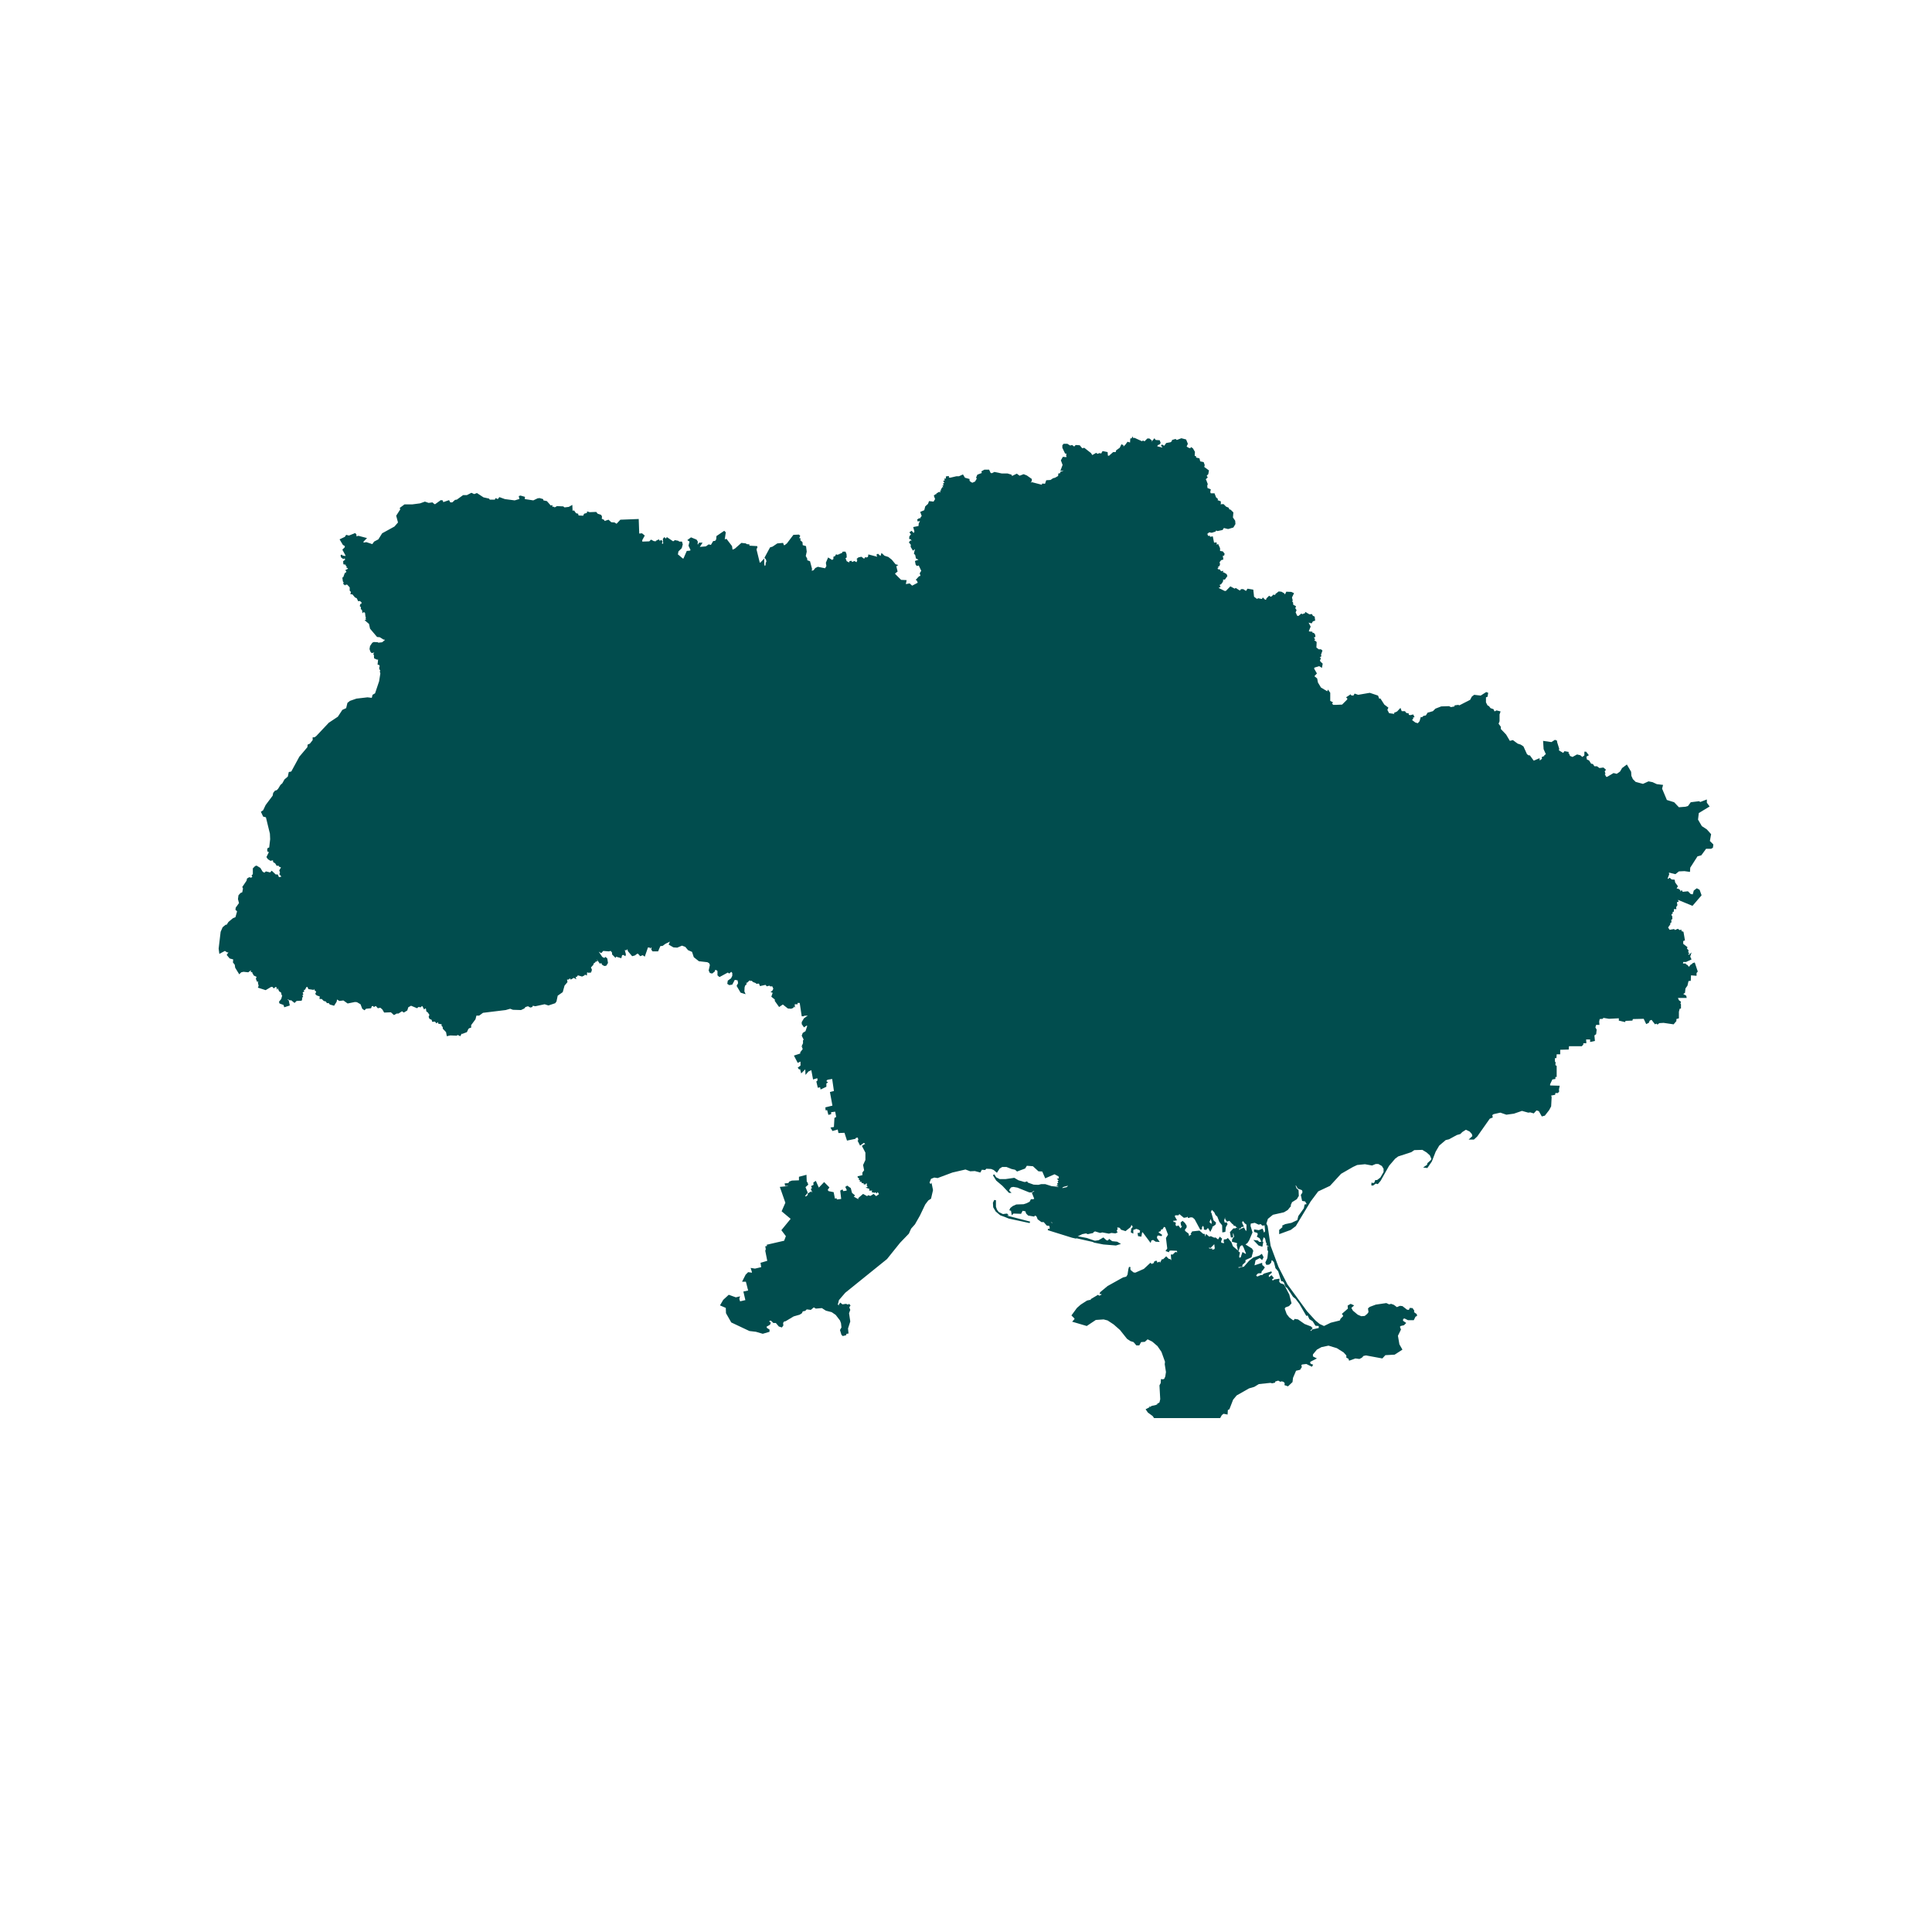 <svg xmlns="http://www.w3.org/2000/svg" xmlns:xlink="http://www.w3.org/1999/xlink" width="40" zoomAndPan="magnify" viewBox="0 0 30 30" height="40" preserveAspectRatio="xMidYMid meet" version="1.0"><defs><clipPath id="0ee0590e1c"><path d="M 3.387 6.777 L 26.613 6.777 L 26.613 22.02 L 3.387 22.02 Z M 3.387 6.777 " clip-rule="nonzero"/></clipPath></defs><g clip-path="url(#0ee0590e1c)"><path fill="#014d4e" d="M 15.633 18.875 L 15.996 18.969 L 15.988 18.992 L 15.664 18.922 L 15.598 18.895 L 15.531 18.871 L 15.461 18.812 L 15.422 18.746 L 15.418 18.676 L 15.438 18.633 L 15.465 18.637 L 15.465 18.738 L 15.48 18.781 L 15.508 18.82 L 15.574 18.852 L 15.637 18.844 L 15.664 18.871 Z M 17.953 21.809 L 18.004 21.777 L 18.016 21.727 L 18.004 21.512 L 18.023 21.477 L 18.027 21.414 L 18.059 21.418 L 18.078 21.41 L 18.094 21.375 L 18.105 21.305 L 18.086 21.184 L 18.09 21.145 L 18.035 20.992 L 17.973 20.902 L 17.891 20.832 L 17.82 20.797 L 17.777 20.836 L 17.719 20.84 L 17.691 20.891 L 17.645 20.891 L 17.602 20.84 L 17.551 20.824 L 17.5 20.789 L 17.391 20.652 L 17.293 20.566 L 17.199 20.504 L 17.137 20.488 L 17.016 20.496 L 16.875 20.59 L 16.648 20.523 L 16.684 20.484 L 16.684 20.473 L 16.637 20.426 L 16.723 20.309 L 16.781 20.258 L 16.879 20.195 L 16.926 20.184 L 16.934 20.188 L 16.938 20.172 L 17.051 20.105 L 17.07 20.121 L 17.086 20.109 L 17.094 20.113 L 17.105 20.094 L 17.074 20.094 L 17.082 20.066 L 17.199 19.969 L 17.438 19.836 L 17.488 19.824 L 17.508 19.793 L 17.52 19.715 L 17.52 19.711 L 17.531 19.672 L 17.555 19.676 L 17.551 19.703 L 17.559 19.723 L 17.602 19.758 L 17.629 19.762 L 17.762 19.703 L 17.863 19.609 L 17.891 19.629 L 17.898 19.617 L 17.918 19.613 L 17.918 19.594 L 17.941 19.578 L 17.965 19.578 L 17.969 19.605 L 18.008 19.59 L 18.012 19.609 L 18.043 19.551 L 18.059 19.555 L 18.109 19.508 L 18.148 19.547 L 18.172 19.551 L 18.188 19.57 L 18.18 19.48 L 18.211 19.48 L 18.25 19.441 L 18.281 19.445 L 18.273 19.422 L 18.176 19.418 L 18.156 19.426 L 18.152 19.445 L 18.098 19.426 L 18.125 19.387 L 18.105 19.223 L 18.137 19.172 L 18.098 19.07 L 18.094 19.059 L 18.074 19.051 L 18.051 19.09 L 18.031 19.09 L 18.023 19.117 L 17.992 19.129 L 17.992 19.137 L 18.047 19.176 L 18.035 19.195 L 17.984 19.184 L 17.969 19.195 L 17.965 19.223 L 18.008 19.285 L 17.945 19.281 L 17.906 19.254 L 17.879 19.262 L 17.867 19.301 L 17.742 19.133 L 17.734 19.141 L 17.723 19.203 L 17.672 19.195 L 17.664 19.145 L 17.695 19.145 L 17.703 19.109 L 17.68 19.094 L 17.645 19.082 L 17.598 19.098 L 17.598 19.156 L 17.559 19.137 L 17.566 19.078 L 17.59 19.051 L 17.57 19.02 L 17.555 19.055 L 17.477 19.117 L 17.406 19.094 L 17.387 19.066 L 17.352 19.059 L 17.348 19.066 L 17.355 19.082 L 17.34 19.113 L 17.355 19.137 L 17.32 19.152 L 17.258 19.145 L 17.219 19.156 L 17.117 19.137 L 17.082 19.145 L 17.004 19.121 L 16.98 19.133 L 16.977 19.145 L 16.891 19.164 L 16.863 19.152 L 16.805 19.164 L 16.734 19.199 L 16.746 19.199 L 16.875 19.223 L 16.988 19.262 L 17.004 19.266 L 17.059 19.258 L 17.133 19.215 L 17.18 19.258 L 17.203 19.262 L 17.223 19.238 L 17.27 19.273 L 17.348 19.281 L 17.406 19.316 L 17.328 19.34 L 17.133 19.324 L 16.996 19.297 L 16.992 19.297 L 16.969 19.285 L 16.711 19.227 L 16.711 19.234 L 16.645 19.219 L 16.27 19.102 L 16.273 19.078 L 16.293 19.082 L 16.301 19.07 L 16.293 19.035 L 16.254 19.031 L 16.207 18.977 L 16.172 18.977 L 16.113 18.934 L 16.094 18.887 L 16.07 18.875 L 16.059 18.891 L 15.965 18.875 L 15.934 18.844 L 15.922 18.809 L 15.879 18.801 L 15.855 18.848 L 15.738 18.844 L 15.711 18.871 L 15.699 18.801 L 15.672 18.793 L 15.688 18.758 L 15.727 18.727 L 15.781 18.703 L 15.895 18.699 L 15.941 18.684 L 15.988 18.66 L 16.008 18.621 L 16.047 18.621 L 16.059 18.613 L 16.023 18.523 L 16.062 18.492 L 16.051 18.492 L 16.02 18.516 L 15.984 18.516 L 15.797 18.441 L 15.734 18.43 L 15.699 18.438 L 15.676 18.469 L 15.672 18.488 L 15.707 18.523 L 15.668 18.523 L 15.566 18.414 L 15.469 18.332 L 15.418 18.25 L 15.438 18.234 L 15.469 18.281 L 15.523 18.309 L 15.613 18.309 L 15.75 18.289 L 15.816 18.328 L 15.875 18.344 L 15.883 18.348 L 15.914 18.355 L 15.949 18.344 L 15.961 18.363 L 16.051 18.395 L 16.125 18.398 L 16.168 18.387 L 16.23 18.387 L 16.328 18.418 L 16.402 18.426 L 16.441 18.434 L 16.402 18.41 L 16.438 18.398 L 16.418 18.395 L 16.418 18.371 L 16.434 18.371 L 16.422 18.344 L 16.438 18.328 L 16.41 18.305 L 16.441 18.297 L 16.441 18.273 L 16.434 18.266 L 16.375 18.234 L 16.23 18.297 L 16.184 18.191 L 16.125 18.188 L 16.039 18.109 L 15.945 18.102 L 15.918 18.145 L 15.793 18.191 L 15.762 18.164 L 15.707 18.152 L 15.629 18.121 L 15.562 18.121 L 15.523 18.145 L 15.48 18.211 L 15.43 18.168 L 15.391 18.152 L 15.316 18.148 L 15.297 18.168 L 15.246 18.164 L 15.223 18.207 L 15.137 18.184 L 15.066 18.188 L 14.992 18.16 L 14.789 18.207 L 14.559 18.293 L 14.508 18.285 L 14.457 18.305 L 14.434 18.363 L 14.445 18.379 L 14.449 18.387 L 14.465 18.367 L 14.488 18.48 L 14.457 18.613 L 14.414 18.641 L 14.367 18.703 L 14.285 18.875 L 14.207 19.012 L 14.148 19.078 L 14.113 19.156 L 13.977 19.297 L 13.773 19.551 L 13.125 20.074 L 13.027 20.188 L 13.012 20.25 L 13.004 20.25 L 13.031 20.277 L 13.023 20.262 L 13.047 20.227 L 13.082 20.254 L 13.137 20.246 L 13.168 20.258 L 13.184 20.246 L 13.207 20.27 L 13.188 20.301 L 13.203 20.34 L 13.184 20.391 L 13.203 20.52 L 13.168 20.629 L 13.176 20.707 L 13.145 20.711 L 13.137 20.734 L 13.086 20.746 L 13.066 20.727 L 13.043 20.652 L 13.066 20.613 L 13.059 20.547 L 13.043 20.504 L 12.977 20.418 L 12.914 20.375 L 12.824 20.352 L 12.762 20.312 L 12.668 20.32 L 12.637 20.301 L 12.59 20.34 L 12.527 20.332 L 12.504 20.355 L 12.465 20.363 L 12.453 20.391 L 12.418 20.414 L 12.324 20.441 L 12.199 20.516 L 12.176 20.52 L 12.16 20.543 L 12.164 20.582 L 12.141 20.613 L 12.094 20.598 L 12.047 20.543 L 12.008 20.543 L 11.973 20.508 L 11.953 20.508 L 11.945 20.52 L 11.969 20.539 L 11.957 20.57 L 11.902 20.602 L 11.91 20.621 L 11.949 20.645 L 11.949 20.68 L 11.844 20.711 L 11.738 20.68 L 11.637 20.668 L 11.355 20.535 L 11.273 20.391 L 11.27 20.309 L 11.18 20.27 L 11.23 20.184 L 11.316 20.105 L 11.426 20.145 L 11.492 20.129 L 11.48 20.168 L 11.492 20.207 L 11.574 20.188 L 11.543 20.055 L 11.617 20.039 L 11.582 19.902 L 11.523 19.902 L 11.578 19.793 L 11.617 19.754 L 11.676 19.762 L 11.676 19.754 L 11.656 19.688 L 11.723 19.699 L 11.82 19.676 L 11.809 19.609 L 11.914 19.578 L 11.883 19.422 L 11.891 19.398 L 11.883 19.352 L 11.91 19.348 L 11.906 19.328 L 12.176 19.266 L 12.203 19.195 L 12.133 19.102 L 12.277 18.926 L 12.137 18.809 L 12.195 18.676 L 12.109 18.43 L 12.234 18.418 L 12.234 18.414 L 12.191 18.414 L 12.184 18.375 L 12.242 18.371 L 12.254 18.348 L 12.297 18.332 L 12.406 18.328 L 12.406 18.273 L 12.523 18.242 L 12.527 18.352 L 12.535 18.352 L 12.551 18.395 L 12.508 18.434 L 12.543 18.52 L 12.5 18.574 L 12.516 18.578 L 12.543 18.555 L 12.543 18.531 L 12.598 18.5 L 12.609 18.516 L 12.613 18.516 L 12.59 18.461 L 12.609 18.449 L 12.594 18.418 L 12.633 18.398 L 12.629 18.363 L 12.668 18.336 L 12.715 18.441 L 12.797 18.355 L 12.879 18.438 L 12.852 18.477 L 12.867 18.496 L 12.945 18.512 L 12.965 18.613 L 12.988 18.605 L 12.996 18.625 L 13.062 18.617 L 13.047 18.488 L 13.082 18.469 L 13.094 18.496 L 13.145 18.488 L 13.148 18.477 L 13.125 18.43 L 13.156 18.41 L 13.211 18.449 L 13.23 18.523 L 13.277 18.562 L 13.258 18.582 L 13.328 18.621 L 13.328 18.602 L 13.402 18.539 L 13.465 18.574 L 13.48 18.559 L 13.516 18.57 L 13.566 18.539 L 13.605 18.574 L 13.648 18.543 L 13.633 18.516 L 13.629 18.512 L 13.621 18.516 L 13.621 18.535 L 13.59 18.512 L 13.586 18.523 L 13.535 18.512 L 13.543 18.488 L 13.496 18.488 L 13.5 18.461 L 13.441 18.441 L 13.473 18.43 L 13.457 18.406 L 13.465 18.387 L 13.457 18.387 L 13.457 18.371 L 13.453 18.371 L 13.441 18.391 L 13.41 18.391 L 13.414 18.379 L 13.395 18.371 L 13.379 18.371 L 13.379 18.352 L 13.348 18.348 L 13.355 18.328 L 13.332 18.316 L 13.34 18.305 L 13.332 18.289 L 13.32 18.289 L 13.316 18.266 L 13.395 18.246 L 13.391 18.242 L 13.391 18.207 L 13.418 18.172 L 13.402 18.09 L 13.438 18.012 L 13.438 17.898 L 13.383 17.793 L 13.426 17.766 L 13.434 17.766 L 13.426 17.754 L 13.414 17.746 L 13.355 17.789 L 13.316 17.711 L 13.328 17.703 L 13.32 17.664 L 13.293 17.668 L 13.281 17.684 L 13.152 17.711 L 13.113 17.59 L 13.02 17.594 L 13.008 17.539 L 12.926 17.562 L 12.895 17.508 L 12.949 17.5 L 12.957 17.359 L 12.984 17.344 L 12.969 17.262 L 12.906 17.27 L 12.906 17.301 L 12.863 17.312 L 12.844 17.238 L 12.82 17.242 L 12.816 17.195 L 12.926 17.168 L 12.887 16.957 L 12.949 16.941 L 12.922 16.754 L 12.852 16.766 L 12.836 16.777 L 12.836 16.793 L 12.859 16.805 L 12.832 16.824 L 12.832 16.875 L 12.742 16.918 L 12.734 16.883 L 12.699 16.891 L 12.676 16.793 L 12.695 16.777 L 12.691 16.742 L 12.625 16.762 L 12.598 16.617 L 12.555 16.637 L 12.508 16.691 L 12.504 16.605 L 12.441 16.668 L 12.422 16.598 L 12.41 16.609 L 12.387 16.578 L 12.43 16.547 L 12.43 16.484 L 12.387 16.504 L 12.328 16.391 L 12.426 16.359 L 12.426 16.34 L 12.465 16.289 L 12.453 16.262 L 12.465 16.254 L 12.445 16.254 L 12.469 16.199 L 12.469 16.152 L 12.48 16.145 L 12.449 16.082 L 12.465 16.039 L 12.508 16.012 L 12.535 15.93 L 12.523 15.926 L 12.484 15.953 L 12.449 15.902 L 12.449 15.871 L 12.484 15.812 L 12.543 15.77 L 12.484 15.773 L 12.484 15.781 L 12.449 15.781 L 12.418 15.574 L 12.383 15.574 L 12.387 15.594 L 12.34 15.594 L 12.344 15.645 L 12.32 15.629 L 12.324 15.648 L 12.285 15.664 L 12.234 15.66 L 12.156 15.598 L 12.098 15.637 L 12.031 15.543 L 12.031 15.52 L 11.977 15.477 L 11.996 15.422 L 11.996 15.414 L 11.965 15.406 L 11.996 15.379 L 12.008 15.352 L 11.992 15.316 L 11.957 15.316 L 11.949 15.305 L 11.906 15.316 L 11.887 15.293 L 11.801 15.312 L 11.785 15.273 L 11.742 15.277 L 11.738 15.266 L 11.695 15.25 L 11.668 15.227 L 11.656 15.234 L 11.641 15.223 L 11.598 15.262 L 11.582 15.262 L 11.598 15.277 L 11.57 15.305 L 11.562 15.332 L 11.559 15.395 L 11.578 15.438 L 11.5 15.414 L 11.438 15.309 L 11.461 15.266 L 11.453 15.223 L 11.41 15.215 L 11.371 15.289 L 11.324 15.297 L 11.293 15.277 L 11.301 15.227 L 11.352 15.191 L 11.371 15.152 L 11.371 15.109 L 11.355 15.09 L 11.324 15.117 L 11.301 15.102 L 11.172 15.172 L 11.141 15.145 L 11.141 15.078 L 11.121 15.062 L 11.105 15.062 L 11.098 15.086 L 11.059 15.117 L 11.023 15.109 L 11.004 15.07 L 11.023 14.984 L 11.012 14.957 L 10.984 14.941 L 10.852 14.926 L 10.773 14.863 L 10.746 14.781 L 10.684 14.754 L 10.641 14.703 L 10.59 14.684 L 10.516 14.715 L 10.457 14.711 L 10.383 14.668 L 10.402 14.621 L 10.332 14.656 L 10.289 14.688 L 10.254 14.691 L 10.219 14.773 L 10.133 14.773 L 10.113 14.746 L 10.117 14.719 L 10.105 14.711 L 10.105 14.734 L 10.086 14.711 L 10.086 14.715 L 10.062 14.711 L 10.012 14.855 L 9.98 14.832 L 9.941 14.848 L 9.91 14.812 L 9.895 14.809 L 9.859 14.836 L 9.816 14.848 L 9.75 14.77 L 9.742 14.738 L 9.73 14.754 L 9.699 14.754 L 9.703 14.758 L 9.719 14.82 L 9.711 14.848 L 9.68 14.828 L 9.66 14.832 L 9.648 14.879 L 9.566 14.855 L 9.559 14.875 L 9.504 14.82 L 9.504 14.793 L 9.484 14.766 L 9.453 14.773 L 9.367 14.766 L 9.336 14.801 L 9.297 14.777 L 9.352 14.859 L 9.383 14.875 L 9.402 14.859 L 9.43 14.883 L 9.441 14.953 L 9.414 14.996 L 9.383 15 L 9.348 14.98 L 9.336 14.953 L 9.316 14.965 L 9.266 14.898 L 9.277 14.926 L 9.246 14.934 L 9.246 14.941 L 9.215 14.965 L 9.215 14.98 L 9.176 15.023 L 9.191 15.055 L 9.184 15.09 L 9.176 15.086 L 9.18 15.102 L 9.133 15.105 L 9.121 15.098 L 9.117 15.098 L 9.113 15.148 L 9.082 15.133 L 9.078 15.145 L 9.039 15.164 L 8.973 15.145 L 8.957 15.168 L 8.938 15.172 L 8.949 15.207 L 8.91 15.184 L 8.863 15.211 L 8.848 15.191 L 8.832 15.211 L 8.824 15.207 L 8.824 15.211 L 8.805 15.211 L 8.805 15.215 L 8.812 15.25 L 8.766 15.305 L 8.738 15.406 L 8.66 15.461 L 8.641 15.551 L 8.621 15.578 L 8.516 15.613 L 8.457 15.594 L 8.312 15.625 L 8.273 15.617 L 8.266 15.637 L 8.234 15.645 L 8.199 15.625 L 8.16 15.637 L 8.141 15.66 L 8.09 15.684 L 7.965 15.68 L 7.922 15.664 L 7.852 15.684 L 7.5 15.727 L 7.441 15.77 L 7.398 15.77 L 7.383 15.828 L 7.316 15.918 L 7.316 15.957 L 7.289 15.965 L 7.273 15.977 L 7.25 16.027 L 7.176 16.055 L 7.168 16.051 L 7.148 16.09 L 7.105 16.07 L 7.094 16.082 L 6.992 16.078 L 6.938 16.09 L 6.926 16.027 L 6.875 15.973 L 6.875 15.949 L 6.855 15.926 L 6.859 15.906 L 6.805 15.895 L 6.801 15.871 L 6.777 15.891 L 6.754 15.863 L 6.711 15.867 L 6.703 15.836 L 6.668 15.82 L 6.656 15.789 L 6.668 15.758 L 6.641 15.719 L 6.621 15.707 L 6.613 15.66 L 6.602 15.66 L 6.586 15.676 L 6.559 15.625 L 6.551 15.621 L 6.535 15.641 L 6.496 15.637 L 6.477 15.656 L 6.383 15.617 L 6.34 15.641 L 6.324 15.691 L 6.27 15.723 L 6.242 15.703 L 6.188 15.738 L 6.16 15.738 L 6.117 15.762 L 6.07 15.719 L 5.965 15.723 L 5.938 15.676 L 5.906 15.648 L 5.867 15.656 L 5.836 15.621 L 5.805 15.637 L 5.793 15.621 L 5.773 15.625 L 5.762 15.656 L 5.684 15.664 L 5.66 15.688 L 5.625 15.664 L 5.598 15.594 L 5.543 15.562 L 5.512 15.559 L 5.398 15.582 L 5.332 15.535 L 5.27 15.543 L 5.234 15.52 L 5.227 15.555 L 5.188 15.617 L 5.121 15.598 L 5.102 15.574 L 5.078 15.578 L 5.059 15.551 L 5.027 15.543 L 4.996 15.512 L 4.961 15.512 L 4.965 15.473 L 4.918 15.457 L 4.895 15.434 L 4.91 15.398 L 4.883 15.375 L 4.879 15.355 L 4.871 15.371 L 4.789 15.359 L 4.773 15.324 L 4.77 15.324 L 4.754 15.332 L 4.738 15.367 L 4.715 15.375 L 4.727 15.391 L 4.699 15.414 L 4.711 15.438 L 4.695 15.457 L 4.707 15.473 L 4.688 15.5 L 4.695 15.504 L 4.684 15.539 L 4.605 15.543 L 4.574 15.574 L 4.52 15.531 L 4.504 15.535 L 4.465 15.516 L 4.465 15.52 L 4.484 15.535 L 4.5 15.613 L 4.414 15.641 L 4.402 15.605 L 4.34 15.582 L 4.332 15.555 L 4.367 15.512 L 4.383 15.453 L 4.375 15.457 L 4.363 15.41 L 4.336 15.395 L 4.316 15.355 L 4.316 15.34 L 4.301 15.371 L 4.293 15.328 L 4.285 15.328 L 4.277 15.324 L 4.277 15.328 L 4.25 15.348 L 4.23 15.324 L 4.211 15.324 L 4.125 15.375 L 4.004 15.336 L 4.016 15.309 L 4.004 15.254 L 4.012 15.25 L 4.008 15.242 L 3.992 15.246 L 3.973 15.199 L 3.984 15.168 L 3.941 15.148 L 3.918 15.109 L 3.918 15.098 L 3.891 15.09 L 3.898 15.07 L 3.891 15.07 L 3.855 15.098 L 3.781 15.09 L 3.746 15.098 L 3.715 15.129 L 3.652 15.027 L 3.645 14.98 L 3.617 14.945 L 3.621 14.898 L 3.566 14.883 L 3.52 14.828 L 3.547 14.789 L 3.527 14.789 L 3.492 14.766 L 3.406 14.812 L 3.395 14.73 L 3.426 14.469 L 3.457 14.398 L 3.504 14.359 L 3.52 14.359 L 3.547 14.316 L 3.617 14.258 L 3.656 14.242 L 3.68 14.156 L 3.68 14.148 L 3.656 14.129 L 3.66 14.094 L 3.711 14.023 L 3.695 13.961 L 3.703 13.902 L 3.734 13.867 L 3.762 13.855 L 3.773 13.797 L 3.762 13.773 L 3.828 13.676 L 3.836 13.641 L 3.871 13.621 L 3.898 13.629 L 3.918 13.617 L 3.906 13.594 L 3.926 13.574 L 3.926 13.484 L 3.961 13.449 L 3.984 13.441 L 4.043 13.477 L 4.078 13.535 L 4.105 13.551 L 4.129 13.531 L 4.195 13.547 L 4.219 13.52 L 4.281 13.578 L 4.312 13.578 L 4.332 13.621 L 4.367 13.613 L 4.367 13.609 L 4.344 13.582 L 4.348 13.578 L 4.336 13.578 L 4.348 13.547 L 4.336 13.516 L 4.363 13.469 L 4.332 13.457 L 4.324 13.441 L 4.297 13.445 L 4.273 13.406 L 4.242 13.387 L 4.238 13.359 L 4.199 13.367 L 4.172 13.348 L 4.191 13.309 L 4.168 13.352 L 4.137 13.309 L 4.176 13.23 L 4.156 13.227 L 4.148 13.199 L 4.156 13.168 L 4.18 13.16 L 4.195 13.031 L 4.191 12.945 L 4.129 12.691 L 4.086 12.68 L 4.051 12.605 L 4.086 12.582 L 4.125 12.5 L 4.234 12.355 L 4.242 12.312 L 4.27 12.277 L 4.297 12.27 L 4.32 12.246 L 4.355 12.188 L 4.383 12.164 L 4.418 12.102 L 4.469 12.059 L 4.484 11.988 L 4.523 11.98 L 4.648 11.75 L 4.773 11.602 L 4.777 11.562 L 4.812 11.547 L 4.855 11.492 L 4.855 11.449 L 4.883 11.449 L 4.91 11.43 L 5.105 11.223 L 5.246 11.129 L 5.316 11.023 L 5.375 10.996 L 5.395 10.914 L 5.434 10.883 L 5.535 10.848 L 5.707 10.828 L 5.773 10.836 L 5.785 10.789 L 5.824 10.766 L 5.887 10.578 L 5.906 10.457 L 5.898 10.43 L 5.906 10.406 L 5.898 10.406 L 5.887 10.375 L 5.895 10.344 L 5.891 10.328 L 5.863 10.32 L 5.871 10.242 L 5.852 10.242 L 5.809 10.223 L 5.805 10.164 L 5.793 10.16 L 5.812 10.133 L 5.77 10.141 L 5.75 10.117 L 5.738 10.078 L 5.746 10.031 L 5.781 9.98 L 5.805 9.969 L 5.871 9.973 L 5.871 9.98 L 5.934 9.973 L 5.973 9.941 L 5.977 9.934 L 5.953 9.93 L 5.898 9.895 L 5.855 9.891 L 5.746 9.762 L 5.73 9.688 L 5.66 9.629 L 5.684 9.625 L 5.676 9.602 L 5.684 9.586 L 5.676 9.582 L 5.668 9.516 L 5.648 9.504 L 5.629 9.523 L 5.621 9.473 L 5.602 9.457 L 5.605 9.43 L 5.586 9.41 L 5.598 9.375 L 5.613 9.375 L 5.613 9.352 L 5.586 9.332 L 5.562 9.336 L 5.539 9.289 L 5.512 9.277 L 5.473 9.23 L 5.441 9.227 L 5.449 9.191 L 5.43 9.172 L 5.43 9.121 L 5.391 9.078 L 5.371 9.078 L 5.359 9.09 L 5.328 9.066 L 5.336 9.047 L 5.324 9.027 L 5.316 8.969 L 5.336 8.957 L 5.332 8.957 L 5.355 8.895 L 5.371 8.895 L 5.371 8.883 L 5.379 8.871 L 5.359 8.855 L 5.402 8.832 L 5.402 8.824 L 5.375 8.812 L 5.387 8.805 L 5.367 8.781 L 5.371 8.77 L 5.332 8.762 L 5.328 8.715 L 5.359 8.691 L 5.355 8.676 L 5.352 8.672 L 5.328 8.68 L 5.293 8.652 L 5.289 8.617 L 5.312 8.613 L 5.316 8.625 L 5.359 8.633 L 5.367 8.629 L 5.316 8.535 L 5.352 8.5 L 5.355 8.48 L 5.324 8.461 L 5.273 8.375 L 5.355 8.336 L 5.375 8.305 L 5.418 8.316 L 5.516 8.277 L 5.535 8.301 L 5.535 8.328 L 5.566 8.32 L 5.699 8.355 L 5.645 8.41 L 5.645 8.426 L 5.688 8.418 L 5.781 8.449 L 5.809 8.41 L 5.875 8.375 L 5.934 8.281 L 6.125 8.176 L 6.18 8.113 L 6.152 8.008 L 6.215 7.91 L 6.207 7.887 L 6.281 7.832 L 6.402 7.832 L 6.523 7.816 L 6.598 7.789 L 6.656 7.809 L 6.715 7.801 L 6.746 7.828 L 6.758 7.828 L 6.844 7.766 L 6.875 7.77 L 6.883 7.797 L 6.973 7.766 L 6.992 7.801 L 7.023 7.801 L 7.066 7.762 L 7.094 7.758 L 7.191 7.688 L 7.25 7.688 L 7.32 7.652 L 7.363 7.672 L 7.406 7.656 L 7.508 7.723 L 7.594 7.742 L 7.605 7.758 L 7.684 7.758 L 7.695 7.734 L 7.73 7.75 L 7.754 7.719 L 7.84 7.75 L 7.992 7.77 L 8.059 7.75 L 8.066 7.75 L 8.055 7.703 L 8.082 7.695 L 8.152 7.715 L 8.148 7.746 L 8.152 7.75 L 8.281 7.77 L 8.348 7.738 L 8.379 7.734 L 8.434 7.75 L 8.438 7.77 L 8.492 7.781 L 8.551 7.848 L 8.578 7.844 L 8.578 7.871 L 8.598 7.867 L 8.613 7.879 L 8.648 7.859 L 8.746 7.863 L 8.766 7.879 L 8.832 7.871 L 8.887 7.84 L 8.891 7.93 L 8.914 7.926 L 8.945 7.969 L 8.977 7.977 L 8.984 8.004 L 9.055 8.008 L 9.07 7.977 L 9.113 7.965 L 9.117 7.941 L 9.156 7.953 L 9.258 7.949 L 9.281 7.977 L 9.336 7.996 L 9.348 8.023 L 9.344 8.055 L 9.383 8.074 L 9.387 8.09 L 9.449 8.07 L 9.492 8.109 L 9.543 8.113 L 9.574 8.133 L 9.633 8.07 L 9.918 8.059 L 9.926 8.285 L 9.969 8.281 L 10.012 8.316 L 9.973 8.387 L 9.973 8.41 L 10.082 8.406 L 10.109 8.379 L 10.152 8.402 L 10.184 8.406 L 10.184 8.398 L 10.23 8.375 L 10.246 8.398 L 10.27 8.383 L 10.289 8.41 L 10.277 8.438 L 10.293 8.445 L 10.301 8.43 L 10.297 8.43 L 10.293 8.367 L 10.316 8.34 L 10.34 8.363 L 10.355 8.34 L 10.453 8.406 L 10.48 8.387 L 10.535 8.398 L 10.547 8.41 L 10.59 8.41 L 10.602 8.453 L 10.586 8.512 L 10.535 8.562 L 10.527 8.605 L 10.523 8.605 L 10.602 8.672 L 10.613 8.672 L 10.664 8.555 L 10.711 8.551 L 10.723 8.543 L 10.691 8.473 L 10.707 8.41 L 10.672 8.387 L 10.73 8.344 L 10.816 8.379 L 10.836 8.41 L 10.832 8.453 L 10.84 8.453 L 10.855 8.426 L 10.91 8.426 L 10.867 8.492 L 10.961 8.484 L 11.004 8.453 L 11.039 8.461 L 11.074 8.402 L 11.105 8.398 L 11.121 8.375 L 11.125 8.324 L 11.246 8.242 L 11.27 8.266 L 11.254 8.375 L 11.281 8.367 L 11.367 8.48 L 11.375 8.535 L 11.41 8.52 L 11.512 8.43 L 11.582 8.438 L 11.594 8.449 L 11.637 8.453 L 11.637 8.473 L 11.758 8.48 L 11.762 8.504 L 11.75 8.508 L 11.758 8.52 L 11.746 8.527 L 11.797 8.734 L 11.805 8.738 L 11.867 8.672 L 11.867 8.762 L 11.875 8.789 L 11.887 8.777 L 11.891 8.73 L 11.902 8.727 L 11.895 8.691 L 11.871 8.66 L 11.957 8.5 L 11.996 8.488 L 12.07 8.438 L 12.16 8.43 L 12.172 8.465 L 12.184 8.465 L 12.219 8.438 L 12.32 8.305 L 12.406 8.301 L 12.426 8.32 L 12.41 8.355 L 12.434 8.363 L 12.426 8.387 L 12.461 8.418 L 12.465 8.465 L 12.516 8.48 L 12.527 8.566 L 12.512 8.633 L 12.535 8.676 L 12.535 8.699 L 12.578 8.715 L 12.609 8.832 L 12.605 8.863 L 12.633 8.855 L 12.66 8.82 L 12.699 8.801 L 12.812 8.824 L 12.832 8.789 L 12.824 8.738 L 12.859 8.656 L 12.922 8.695 L 12.941 8.68 L 12.941 8.645 L 12.965 8.637 L 12.984 8.605 L 13 8.617 L 13.012 8.609 L 13.023 8.613 L 13.027 8.605 L 13.074 8.586 L 13.086 8.566 L 13.129 8.566 L 13.145 8.605 L 13.148 8.656 L 13.129 8.668 L 13.148 8.715 L 13.188 8.734 L 13.188 8.715 L 13.219 8.707 L 13.234 8.727 L 13.266 8.711 L 13.301 8.73 L 13.312 8.695 L 13.301 8.68 L 13.328 8.656 L 13.375 8.645 L 13.418 8.676 L 13.434 8.652 L 13.457 8.656 L 13.477 8.648 L 13.484 8.609 L 13.621 8.645 L 13.609 8.613 L 13.633 8.598 L 13.672 8.633 L 13.688 8.586 L 13.734 8.629 L 13.793 8.648 L 13.848 8.691 L 13.906 8.762 L 13.949 8.773 L 13.918 8.793 L 13.938 8.875 L 13.898 8.906 L 13.906 8.918 L 13.992 9.004 L 14.078 9.008 L 14.066 9.07 L 14.125 9.059 L 14.164 9.094 L 14.246 9.051 L 14.25 9.043 L 14.238 9.023 L 14.242 9.02 L 14.219 9.004 L 14.27 8.949 L 14.293 8.941 L 14.281 8.902 L 14.305 8.863 L 14.266 8.781 L 14.238 8.789 L 14.219 8.77 L 14.207 8.711 L 14.262 8.691 L 14.223 8.672 L 14.211 8.617 L 14.191 8.598 L 14.207 8.527 L 14.176 8.551 L 14.141 8.492 L 14.141 8.465 L 14.148 8.461 L 14.145 8.461 L 14.113 8.422 L 14.137 8.391 L 14.16 8.398 L 14.148 8.387 L 14.148 8.379 L 14.117 8.367 L 14.121 8.328 L 14.145 8.297 L 14.121 8.266 L 14.156 8.242 L 14.184 8.273 L 14.191 8.273 L 14.199 8.254 L 14.18 8.184 L 14.262 8.168 L 14.266 8.129 L 14.285 8.09 L 14.25 8.098 L 14.242 8.066 L 14.273 8.047 L 14.293 8.047 L 14.293 8.035 L 14.312 8.012 L 14.289 7.949 L 14.352 7.922 L 14.367 7.863 L 14.41 7.824 L 14.426 7.781 L 14.496 7.789 L 14.52 7.75 L 14.5 7.695 L 14.531 7.672 L 14.539 7.676 L 14.539 7.664 L 14.582 7.637 L 14.598 7.645 L 14.602 7.645 L 14.598 7.617 L 14.617 7.613 L 14.609 7.602 L 14.637 7.559 L 14.641 7.57 L 14.645 7.559 L 14.633 7.539 L 14.656 7.535 L 14.641 7.512 L 14.664 7.496 L 14.645 7.469 L 14.672 7.457 L 14.66 7.434 L 14.688 7.43 L 14.688 7.398 L 14.734 7.391 L 14.734 7.414 L 14.754 7.418 L 14.852 7.395 L 14.891 7.395 L 14.953 7.367 L 14.984 7.418 L 15.055 7.438 L 15.055 7.465 L 15.07 7.48 L 15.098 7.496 L 15.141 7.477 L 15.168 7.43 L 15.156 7.418 L 15.176 7.371 L 15.246 7.344 L 15.238 7.32 L 15.285 7.293 L 15.359 7.293 L 15.383 7.344 L 15.402 7.348 L 15.441 7.328 L 15.555 7.352 L 15.645 7.352 L 15.707 7.371 L 15.715 7.391 L 15.789 7.355 L 15.832 7.387 L 15.895 7.363 L 15.945 7.383 L 16.023 7.438 L 16.02 7.473 L 16.004 7.492 L 16.027 7.488 L 16.176 7.527 L 16.184 7.508 L 16.227 7.512 L 16.246 7.457 L 16.312 7.453 L 16.352 7.426 L 16.383 7.418 L 16.43 7.391 L 16.434 7.352 L 16.461 7.348 L 16.465 7.328 L 16.52 7.305 L 16.465 7.312 L 16.5 7.219 L 16.473 7.148 L 16.504 7.094 L 16.555 7.098 L 16.562 7.094 L 16.555 7.074 L 16.559 7.043 L 16.539 7.043 L 16.496 6.953 L 16.496 6.914 L 16.516 6.891 L 16.574 6.891 L 16.617 6.918 L 16.648 6.91 L 16.68 6.934 L 16.703 6.91 L 16.766 6.914 L 16.805 6.961 L 16.836 6.953 L 16.941 7.035 L 16.961 7.066 L 17.023 7.031 L 17.039 7.047 L 17.078 7.035 L 17.098 7.043 L 17.121 7.004 L 17.199 7.02 L 17.203 7.074 L 17.219 7.078 L 17.285 7.02 L 17.324 7.02 L 17.332 6.992 L 17.387 6.953 L 17.414 6.898 L 17.445 6.914 L 17.445 6.934 L 17.477 6.902 L 17.508 6.859 L 17.547 6.871 L 17.551 6.809 L 17.574 6.805 L 17.582 6.777 L 17.602 6.805 L 17.613 6.797 L 17.734 6.852 L 17.746 6.84 L 17.773 6.852 L 17.816 6.809 L 17.848 6.809 L 17.887 6.84 L 17.883 6.855 L 17.891 6.859 L 17.887 6.852 L 17.926 6.805 L 17.945 6.832 L 18.008 6.836 L 18.023 6.879 L 18.004 6.902 L 17.98 6.91 L 17.969 6.93 L 18.047 6.949 L 18.047 6.941 L 18.027 6.922 L 18.043 6.902 L 18.078 6.922 L 18.109 6.879 L 18.176 6.867 L 18.195 6.852 L 18.199 6.832 L 18.254 6.816 L 18.273 6.832 L 18.344 6.805 L 18.418 6.824 L 18.445 6.891 L 18.426 6.934 L 18.457 6.953 L 18.484 6.961 L 18.492 6.941 L 18.523 6.961 L 18.555 7.016 L 18.551 7.078 L 18.57 7.082 L 18.574 7.105 L 18.625 7.117 L 18.637 7.164 L 18.691 7.176 L 18.707 7.223 L 18.699 7.25 L 18.773 7.305 L 18.762 7.363 L 18.738 7.387 L 18.754 7.414 L 18.719 7.445 L 18.727 7.445 L 18.754 7.516 L 18.746 7.543 L 18.75 7.578 L 18.801 7.598 L 18.793 7.641 L 18.801 7.66 L 18.859 7.66 L 18.883 7.723 L 18.914 7.75 L 18.906 7.766 L 18.957 7.785 L 18.957 7.84 L 18.965 7.828 L 19 7.828 L 19.039 7.867 L 19.078 7.883 L 19.09 7.91 L 19.109 7.914 L 19.152 7.957 L 19.145 8.035 L 19.18 8.086 L 19.184 8.137 L 19.152 8.191 L 19.07 8.215 L 19.004 8.199 L 18.984 8.23 L 18.906 8.246 L 18.883 8.238 L 18.875 8.254 L 18.816 8.273 L 18.777 8.266 L 18.738 8.297 L 18.75 8.293 L 18.758 8.32 L 18.789 8.32 L 18.789 8.336 L 18.832 8.328 L 18.852 8.426 L 18.891 8.422 L 18.895 8.461 L 18.914 8.445 L 18.945 8.512 L 18.945 8.555 L 18.988 8.562 L 19.016 8.598 L 19.008 8.629 L 18.988 8.629 L 18.996 8.688 L 18.961 8.699 L 18.938 8.73 L 18.945 8.762 L 18.934 8.793 L 18.914 8.797 L 18.922 8.816 L 18.906 8.82 L 18.914 8.84 L 18.938 8.84 L 18.961 8.871 L 18.996 8.863 L 18.988 8.887 L 19 8.887 L 19.047 8.914 L 19.059 8.945 L 19.02 9 L 18.988 9 L 18.996 9.012 L 18.98 9.051 L 18.973 9.051 L 18.965 9.07 L 18.938 9.082 L 18.953 9.113 L 18.922 9.129 L 19.016 9.176 L 19.035 9.176 L 19.105 9.105 L 19.172 9.141 L 19.188 9.129 L 19.242 9.164 L 19.258 9.168 L 19.27 9.148 L 19.305 9.148 L 19.348 9.176 L 19.371 9.141 L 19.461 9.156 L 19.473 9.266 L 19.52 9.301 L 19.535 9.289 L 19.594 9.301 L 19.609 9.277 L 19.645 9.312 L 19.66 9.312 L 19.664 9.293 L 19.707 9.25 L 19.73 9.266 L 19.75 9.258 L 19.77 9.234 L 19.801 9.238 L 19.805 9.223 L 19.855 9.184 L 19.898 9.188 L 19.945 9.215 L 19.949 9.23 L 19.957 9.223 L 19.973 9.188 L 20.051 9.191 L 20.094 9.211 L 20.062 9.277 L 20.074 9.328 L 20.062 9.336 L 20.078 9.352 L 20.082 9.391 L 20.125 9.414 L 20.113 9.445 L 20.133 9.473 L 20.121 9.504 L 20.117 9.504 L 20.141 9.559 L 20.16 9.566 L 20.207 9.527 L 20.227 9.539 L 20.227 9.535 L 20.266 9.52 L 20.266 9.5 L 20.332 9.539 L 20.371 9.535 L 20.387 9.562 L 20.414 9.574 L 20.422 9.637 L 20.387 9.648 L 20.367 9.68 L 20.32 9.668 L 20.352 9.73 L 20.324 9.797 L 20.328 9.805 L 20.379 9.809 L 20.379 9.824 L 20.402 9.828 L 20.422 9.855 L 20.426 9.891 L 20.402 9.898 L 20.422 9.93 L 20.406 9.941 L 20.426 9.953 L 20.445 9.969 L 20.441 10.055 L 20.477 10.082 L 20.512 10.082 L 20.535 10.102 L 20.512 10.168 L 20.52 10.188 L 20.492 10.211 L 20.512 10.219 L 20.496 10.258 L 20.508 10.277 L 20.539 10.305 L 20.527 10.371 L 20.484 10.344 L 20.41 10.367 L 20.406 10.383 L 20.449 10.457 L 20.41 10.5 L 20.453 10.535 L 20.465 10.598 L 20.512 10.676 L 20.609 10.734 L 20.621 10.707 L 20.656 10.758 L 20.656 10.883 L 20.699 10.906 L 20.684 10.926 L 20.703 10.945 L 20.746 10.945 L 20.84 10.941 L 20.918 10.863 L 20.922 10.848 L 20.902 10.828 L 20.973 10.781 L 20.984 10.801 L 21 10.797 L 21.012 10.805 L 21.035 10.77 L 21.09 10.789 L 21.27 10.758 L 21.398 10.801 L 21.418 10.852 L 21.434 10.844 L 21.496 10.941 L 21.559 10.988 L 21.543 11.023 L 21.57 11.074 L 21.652 11.086 L 21.645 11.07 L 21.695 11.047 L 21.746 10.992 L 21.766 11.043 L 21.816 11.043 L 21.836 11.07 L 21.875 11.078 L 21.875 11.098 L 21.895 11.105 L 21.945 11.094 L 21.965 11.137 L 21.941 11.141 L 21.945 11.16 L 21.926 11.18 L 21.977 11.219 L 22.016 11.23 L 22.043 11.199 L 22.062 11.133 L 22.082 11.137 L 22.102 11.117 L 22.141 11.109 L 22.168 11.066 L 22.25 11.043 L 22.289 11.004 L 22.379 10.969 L 22.5 10.965 L 22.531 10.98 L 22.586 10.969 L 22.586 10.953 L 22.645 10.945 L 22.66 10.953 L 22.828 10.867 L 22.855 10.816 L 22.891 10.789 L 22.992 10.801 L 23.078 10.746 L 23.109 10.758 L 23.098 10.82 L 23.074 10.828 L 23.074 10.906 L 23.098 10.953 L 23.121 10.965 L 23.145 10.996 L 23.191 11.012 L 23.207 11.047 L 23.238 11.031 L 23.301 11.047 L 23.285 11.094 L 23.285 11.199 L 23.27 11.238 L 23.305 11.285 L 23.305 11.32 L 23.387 11.406 L 23.445 11.504 L 23.492 11.492 L 23.566 11.547 L 23.613 11.562 L 23.656 11.59 L 23.711 11.711 L 23.738 11.73 L 23.754 11.727 L 23.816 11.812 L 23.805 11.816 L 23.906 11.773 L 23.91 11.809 L 23.945 11.781 L 23.938 11.758 L 23.98 11.738 L 23.98 11.727 L 24.004 11.711 L 23.969 11.633 L 23.961 11.504 L 24.09 11.523 L 24.145 11.488 L 24.176 11.5 L 24.18 11.527 L 24.211 11.625 L 24.207 11.652 L 24.273 11.691 L 24.293 11.664 L 24.359 11.676 L 24.355 11.699 L 24.363 11.699 L 24.379 11.738 L 24.418 11.754 L 24.488 11.715 L 24.539 11.727 L 24.57 11.754 L 24.602 11.73 L 24.602 11.672 L 24.629 11.672 L 24.672 11.727 L 24.633 11.75 L 24.641 11.793 L 24.676 11.809 L 24.707 11.859 L 24.734 11.863 L 24.758 11.898 L 24.797 11.898 L 24.836 11.926 L 24.898 11.918 L 24.938 11.953 L 24.918 11.977 L 24.93 12.016 L 24.918 12.02 L 24.941 12.062 L 24.957 12.062 L 25.055 12.004 L 25.105 12.016 L 25.156 11.98 L 25.188 11.926 L 25.262 11.871 L 25.328 11.984 L 25.332 12.047 L 25.355 12.098 L 25.398 12.141 L 25.512 12.172 L 25.598 12.133 L 25.66 12.145 L 25.727 12.176 L 25.824 12.188 L 25.809 12.246 L 25.883 12.422 L 25.996 12.457 L 26.07 12.535 L 26.172 12.527 L 26.211 12.516 L 26.254 12.457 L 26.383 12.441 L 26.402 12.453 L 26.504 12.414 L 26.504 12.465 L 26.547 12.523 L 26.379 12.625 L 26.367 12.727 L 26.426 12.828 L 26.504 12.879 L 26.57 12.953 L 26.551 13.059 L 26.605 13.113 L 26.598 13.164 L 26.57 13.18 L 26.492 13.18 L 26.418 13.281 L 26.359 13.297 L 26.246 13.473 L 26.242 13.539 L 26.156 13.527 L 26.07 13.531 L 26.016 13.574 L 25.922 13.551 L 25.91 13.559 L 25.922 13.57 L 25.895 13.641 L 25.902 13.648 L 25.926 13.629 L 25.957 13.656 L 26.004 13.66 L 26.012 13.703 L 26.055 13.762 L 26.035 13.793 L 26.047 13.801 L 26.055 13.797 L 26.09 13.82 L 26.094 13.844 L 26.113 13.82 L 26.129 13.848 L 26.211 13.84 L 26.254 13.883 L 26.285 13.887 L 26.301 13.828 L 26.348 13.793 L 26.391 13.816 L 26.422 13.902 L 26.281 14.066 L 26.055 13.973 L 26.066 14.004 L 26.047 14.004 L 26.039 14.016 L 26.047 14.055 L 26.027 14.086 L 26.031 14.117 L 25.992 14.117 L 25.992 14.156 L 25.973 14.16 L 25.973 14.188 L 25.953 14.195 L 25.957 14.207 L 25.953 14.215 L 25.965 14.219 L 25.969 14.27 L 25.949 14.285 L 25.953 14.293 L 25.953 14.324 L 25.934 14.336 L 25.938 14.352 L 25.902 14.402 L 25.926 14.438 L 25.996 14.426 L 26.008 14.441 L 26.055 14.422 L 26.078 14.441 L 26.113 14.438 L 26.109 14.457 L 26.141 14.469 L 26.164 14.602 L 26.137 14.613 L 26.137 14.656 L 26.203 14.707 L 26.195 14.73 L 26.219 14.754 L 26.215 14.789 L 26.234 14.801 L 26.215 14.816 L 26.223 14.828 L 26.266 14.789 L 26.246 14.855 L 26.266 14.898 L 26.18 14.938 L 26.137 14.938 L 26.133 14.961 L 26.176 14.961 L 26.184 14.98 L 26.195 14.977 L 26.223 15.008 L 26.223 15.016 L 26.258 14.973 L 26.266 14.977 L 26.281 14.957 L 26.316 14.945 L 26.363 15.086 L 26.344 15.109 L 26.344 15.152 L 26.258 15.145 L 26.254 15.23 L 26.219 15.234 L 26.203 15.305 L 26.172 15.348 L 26.164 15.418 L 26.137 15.434 L 26.184 15.461 L 26.191 15.496 L 26.055 15.496 L 26.07 15.531 L 26.102 15.555 L 26.094 15.582 L 26.102 15.594 L 26.102 15.66 L 26.082 15.664 L 26.07 15.711 L 26.07 15.812 L 26.031 15.824 L 26.031 15.855 L 25.988 15.906 L 25.832 15.883 L 25.766 15.887 L 25.738 15.91 L 25.719 15.895 L 25.699 15.906 L 25.645 15.836 L 25.617 15.848 L 25.602 15.883 L 25.562 15.902 L 25.523 15.82 L 25.355 15.824 L 25.348 15.848 L 25.242 15.852 L 25.234 15.871 L 25.137 15.848 L 25.137 15.812 L 24.984 15.82 L 24.895 15.805 L 24.891 15.82 L 24.84 15.824 L 24.832 15.863 L 24.836 15.914 L 24.785 15.914 L 24.773 15.953 L 24.793 15.988 L 24.785 16.059 L 24.758 16.078 L 24.766 16.164 L 24.691 16.18 L 24.691 16.141 L 24.629 16.141 L 24.633 16.199 L 24.586 16.199 L 24.586 16.219 L 24.562 16.246 L 24.363 16.246 L 24.359 16.297 L 24.227 16.301 L 24.227 16.371 L 24.172 16.371 L 24.168 16.43 L 24.145 16.43 L 24.145 16.484 L 24.156 16.496 L 24.152 16.539 L 24.172 16.551 L 24.172 16.723 L 24.152 16.723 L 24.152 16.754 L 24.105 16.762 L 24.07 16.836 L 24.07 16.855 L 24.219 16.859 L 24.207 16.918 L 24.211 16.949 L 24.191 16.973 L 24.152 16.973 L 24.148 17 L 24.086 17.012 L 24.094 17.035 L 24.086 17.18 L 24.055 17.238 L 23.988 17.324 L 23.941 17.336 L 23.895 17.254 L 23.859 17.242 L 23.816 17.289 L 23.762 17.273 L 23.73 17.277 L 23.633 17.25 L 23.508 17.293 L 23.391 17.309 L 23.297 17.277 L 23.191 17.301 L 23.172 17.316 L 23.18 17.352 L 23.133 17.371 L 22.938 17.648 L 22.887 17.695 L 22.805 17.695 L 22.863 17.641 L 22.855 17.609 L 22.82 17.57 L 22.762 17.543 L 22.707 17.578 L 22.676 17.609 L 22.621 17.625 L 22.535 17.672 L 22.5 17.691 L 22.449 17.703 L 22.348 17.789 L 22.293 17.883 L 22.234 18.035 L 22.164 18.137 L 22.098 18.129 L 22.16 18.086 L 22.164 18.062 L 22.215 18.016 L 22.227 17.996 L 22.203 17.941 L 22.152 17.895 L 22.086 17.855 L 21.961 17.859 L 21.914 17.891 L 21.711 17.957 L 21.664 17.992 L 21.57 18.102 L 21.438 18.336 L 21.395 18.387 L 21.363 18.379 L 21.32 18.41 L 21.293 18.406 L 21.297 18.363 L 21.324 18.371 L 21.34 18.363 L 21.355 18.324 L 21.383 18.324 L 21.434 18.285 L 21.484 18.199 L 21.484 18.148 L 21.457 18.105 L 21.402 18.074 L 21.363 18.074 L 21.305 18.098 L 21.195 18.078 L 21.074 18.09 L 21.008 18.121 L 20.824 18.227 L 20.652 18.414 L 20.469 18.5 L 20.352 18.656 L 20.121 19.039 L 20.043 19.098 L 19.863 19.164 L 19.863 19.098 L 19.914 19.055 L 19.91 19.031 L 19.957 19.008 L 20.055 18.988 L 20.145 18.945 L 20.16 18.883 L 20.246 18.762 L 20.258 18.703 L 20.285 18.699 L 20.289 18.695 L 20.266 18.656 L 20.219 18.648 L 20.199 18.555 L 20.223 18.52 L 20.223 18.496 L 20.215 18.48 L 20.152 18.457 L 20.125 18.41 L 20.117 18.406 L 20.133 18.453 L 20.164 18.48 L 20.168 18.57 L 20.137 18.621 L 20.062 18.668 L 20.039 18.723 L 20.051 18.723 L 20.031 18.746 L 19.996 18.789 L 19.938 18.824 L 19.766 18.863 L 19.688 18.926 L 19.664 19 L 19.684 19.039 L 19.73 19.344 L 19.852 19.672 L 19.992 19.945 L 20.297 20.363 L 20.426 20.504 L 20.492 20.559 L 20.559 20.59 L 20.664 20.539 L 20.805 20.504 L 20.816 20.477 L 20.855 20.438 L 20.855 20.426 L 20.836 20.402 L 20.93 20.32 L 20.926 20.273 L 20.973 20.246 L 21.027 20.27 L 20.984 20.309 L 21.008 20.352 L 21.082 20.414 L 21.137 20.438 L 21.191 20.434 L 21.23 20.402 L 21.25 20.375 L 21.242 20.316 L 21.27 20.293 L 21.363 20.258 L 21.527 20.234 L 21.57 20.254 L 21.602 20.246 L 21.645 20.262 L 21.691 20.297 L 21.738 20.277 L 21.777 20.281 L 21.848 20.336 L 21.871 20.34 L 21.879 20.336 L 21.891 20.309 L 21.934 20.312 L 21.961 20.352 L 21.957 20.375 L 22 20.406 L 22.004 20.434 L 21.98 20.445 L 21.953 20.5 L 21.863 20.5 L 21.809 20.473 L 21.789 20.48 L 21.785 20.508 L 21.836 20.543 L 21.801 20.578 L 21.75 20.59 L 21.738 20.602 L 21.754 20.645 L 21.707 20.742 L 21.73 20.875 L 21.777 20.957 L 21.656 21.035 L 21.512 21.043 L 21.465 21.094 L 21.211 21.047 L 21.172 21.055 L 21.148 21.082 L 21.109 21.102 L 21.047 21.094 L 20.949 21.129 L 20.938 21.098 L 20.906 21.082 L 20.906 21.047 L 20.863 21 L 20.758 20.934 L 20.629 20.895 L 20.52 20.918 L 20.449 20.957 L 20.387 21.031 L 20.387 21.062 L 20.449 21.094 L 20.348 21.145 L 20.344 21.16 L 20.352 21.176 L 20.391 21.191 L 20.371 21.223 L 20.285 21.18 L 20.219 21.188 L 20.207 21.199 L 20.215 21.227 L 20.188 21.27 L 20.125 21.285 L 20.105 21.332 L 20.078 21.395 L 20.07 21.461 L 20 21.527 L 19.945 21.508 L 19.949 21.477 L 19.93 21.457 L 19.898 21.449 L 19.883 21.457 L 19.848 21.438 L 19.801 21.453 L 19.801 21.469 L 19.754 21.48 L 19.727 21.473 L 19.547 21.492 L 19.477 21.535 L 19.395 21.559 L 19.203 21.668 L 19.148 21.734 L 19.09 21.883 L 19.066 21.895 L 19.062 21.965 L 19 21.953 L 18.973 21.973 L 18.938 22.035 L 18.832 22.059 L 18.777 22.176 L 18.691 22.191 L 18.656 22.219 L 18.594 22.223 L 18.57 22.238 L 18.449 22.215 L 18.402 22.215 L 18.324 22.242 L 18.262 22.246 L 18.223 22.184 L 18.176 22.191 L 18.148 22.172 L 18.129 22.09 L 18.109 22.059 L 18.098 22.055 L 18.035 22.066 L 17.973 22.039 L 17.945 22.055 L 17.898 21.988 L 17.824 21.934 L 17.789 21.883 L 17.848 21.852 L 17.852 21.832 L 17.863 21.848 L 17.879 21.832 L 17.98 21.809 M 19.656 19.027 L 19.598 19.031 L 19.578 19.008 L 19.543 19.016 L 19.484 18.988 L 19.422 19 L 19.418 19.035 L 19.449 19.137 L 19.398 19.258 L 19.371 19.301 L 19.34 19.324 L 19.441 19.387 L 19.461 19.422 L 19.434 19.523 L 19.34 19.566 L 19.34 19.598 L 19.293 19.641 L 19.289 19.672 L 19.23 19.676 L 19.234 19.688 L 19.316 19.668 L 19.395 19.578 L 19.461 19.527 L 19.555 19.496 L 19.594 19.469 L 19.621 19.523 L 19.598 19.566 L 19.562 19.535 L 19.496 19.57 L 19.48 19.648 L 19.598 19.609 L 19.602 19.648 L 19.609 19.648 L 19.641 19.68 L 19.605 19.73 L 19.594 19.734 L 19.586 19.77 L 19.535 19.773 L 19.504 19.805 L 19.516 19.812 L 19.52 19.824 L 19.582 19.797 L 19.598 19.801 L 19.625 19.777 L 19.742 19.742 L 19.75 19.762 L 19.699 19.805 L 19.703 19.805 L 19.703 19.832 L 19.746 19.801 L 19.781 19.848 L 19.754 19.863 L 19.754 19.875 L 19.766 19.883 L 19.789 19.867 L 19.871 19.855 L 19.863 19.902 L 19.883 19.926 L 19.938 19.945 L 20.02 20.102 L 20.055 20.238 L 20.016 20.281 L 19.961 20.301 L 19.949 20.32 L 19.98 20.406 L 20.02 20.457 L 20.078 20.5 L 20.09 20.5 L 20.102 20.48 L 20.156 20.488 L 20.258 20.559 L 20.359 20.598 L 20.383 20.625 L 20.348 20.66 L 20.363 20.668 L 20.371 20.645 L 20.477 20.621 L 20.477 20.59 L 20.426 20.586 L 20.383 20.516 L 20.332 20.484 L 20.305 20.426 L 20.285 20.434 L 20.176 20.246 L 20.117 20.168 L 20.078 20.137 L 19.988 20 L 19.961 19.98 L 19.934 19.91 L 19.914 19.895 L 19.895 19.895 L 19.848 19.742 L 19.816 19.703 L 19.812 19.703 L 19.809 19.695 L 19.801 19.688 L 19.805 19.688 L 19.781 19.598 L 19.754 19.57 L 19.746 19.57 L 19.738 19.609 L 19.707 19.637 L 19.664 19.641 L 19.648 19.605 L 19.68 19.535 L 19.691 19.43 L 19.68 19.41 L 19.68 19.344 L 19.703 19.367 L 19.691 19.344 L 19.664 19.336 L 19.668 19.301 L 19.66 19.301 L 19.645 19.234 L 19.629 19.215 L 19.621 19.215 L 19.602 19.281 L 19.617 19.281 L 19.602 19.359 L 19.543 19.34 L 19.461 19.254 L 19.531 19.262 L 19.555 19.285 L 19.586 19.281 L 19.559 19.227 L 19.516 19.203 L 19.531 19.164 L 19.523 19.145 L 19.473 19.129 L 19.473 19.09 L 19.547 19.102 L 19.605 19.078 L 19.629 19.141 L 19.645 19.117 L 19.637 19.031 Z M 14.664 7.605 L 14.66 7.602 Z M 19.309 19.367 L 19.293 19.34 L 19.285 19.336 L 19.277 19.34 L 19.258 19.352 L 19.23 19.43 L 19.254 19.449 L 19.242 19.508 L 19.246 19.531 L 19.266 19.523 L 19.293 19.441 L 19.34 19.469 L 19.348 19.465 L 19.309 19.367 M 19 19.281 L 19.004 19.246 L 19.043 19.242 L 19.066 19.223 L 19.121 19.289 L 19.145 19.352 L 19.223 19.418 L 19.203 19.328 L 19.211 19.309 L 19.203 19.301 L 19.129 19.281 L 19.133 19.242 L 19.16 19.207 L 19.164 19.207 L 19.152 19.152 L 19.145 19.156 L 19.148 19.215 L 19.113 19.215 L 19.098 19.133 L 19.152 19.074 L 19.188 19.074 L 19.184 19.066 L 19.227 19.07 L 19.234 19.07 L 19.207 19.066 L 19.18 19.035 L 19.16 19.035 L 19.148 19.012 L 19.141 19.012 L 19.09 18.957 L 19.051 18.969 L 19.023 18.926 L 19.023 18.902 L 19.008 18.953 L 19.02 18.988 L 19.043 18.977 L 19.062 19.008 L 19.035 19.055 L 19.027 19.129 L 18.98 19.137 L 18.977 19.027 L 18.934 18.973 L 18.902 18.891 L 18.875 18.867 L 18.855 18.824 L 18.82 18.789 L 18.816 18.789 L 18.801 18.828 L 18.809 18.828 L 18.844 18.949 L 18.883 18.984 L 18.875 19.016 L 18.82 19.055 L 18.828 19.059 L 18.793 19.129 L 18.762 19.074 L 18.754 19.07 L 18.73 19.098 L 18.695 19.094 L 18.691 19.051 L 18.676 19.035 L 18.664 19.059 L 18.664 19.09 L 18.637 19.094 L 18.551 18.934 L 18.52 18.906 L 18.492 18.902 L 18.449 18.914 L 18.438 18.891 L 18.43 18.902 L 18.383 18.91 L 18.312 18.852 L 18.301 18.871 L 18.25 18.871 L 18.242 18.887 L 18.277 18.949 L 18.23 18.957 L 18.219 18.953 L 18.223 18.977 L 18.23 18.973 L 18.258 18.984 L 18.254 19.02 L 18.262 19.035 L 18.277 19.039 L 18.297 19.027 L 18.332 19.074 L 18.355 19.039 L 18.34 19.035 L 18.332 18.984 L 18.363 18.957 L 18.398 18.988 L 18.426 19.031 L 18.426 19.059 L 18.398 19.098 L 18.406 19.117 L 18.457 19.156 L 18.465 19.195 L 18.484 19.176 L 18.5 19.172 L 18.488 19.16 L 18.512 19.121 L 18.625 19.109 L 18.684 19.16 L 18.707 19.16 L 18.715 19.203 L 18.727 19.16 L 18.777 19.203 L 18.801 19.195 L 18.855 19.219 L 18.875 19.215 L 18.914 19.246 L 18.941 19.203 L 18.977 19.234 L 18.961 19.277 L 18.965 19.297 L 19.008 19.305 L 19.004 19.297 L 19.008 19.289 Z M 18.777 19.387 L 18.828 19.387 L 18.82 19.406 L 18.855 19.398 L 18.863 19.383 L 18.855 19.32 L 18.797 19.379 L 18.773 19.371 M 18.797 18.934 L 18.781 18.977 L 18.797 18.992 L 18.809 19.008 L 18.816 18.977 L 18.801 18.934 Z M 19.25 19.074 L 19.242 19.082 L 19.246 19.102 L 19.25 19.09 L 19.316 19.059 L 19.348 19.117 L 19.355 19.098 L 19.355 19.016 L 19.328 18.996 L 19.305 18.965 L 19.297 18.965 L 19.289 18.973 L 19.289 18.992 L 19.316 19.047 L 19.273 19.055 L 19.27 19.074 Z M 16.496 18.449 L 16.562 18.434 L 16.586 18.414 L 16.574 18.414 L 16.527 18.426 L 16.5 18.438 Z M 16.34 18.984 L 16.316 18.977 L 16.336 18.992 Z M 16.34 18.984 " fill-opacity="1" fill-rule="nonzero"/></g></svg>